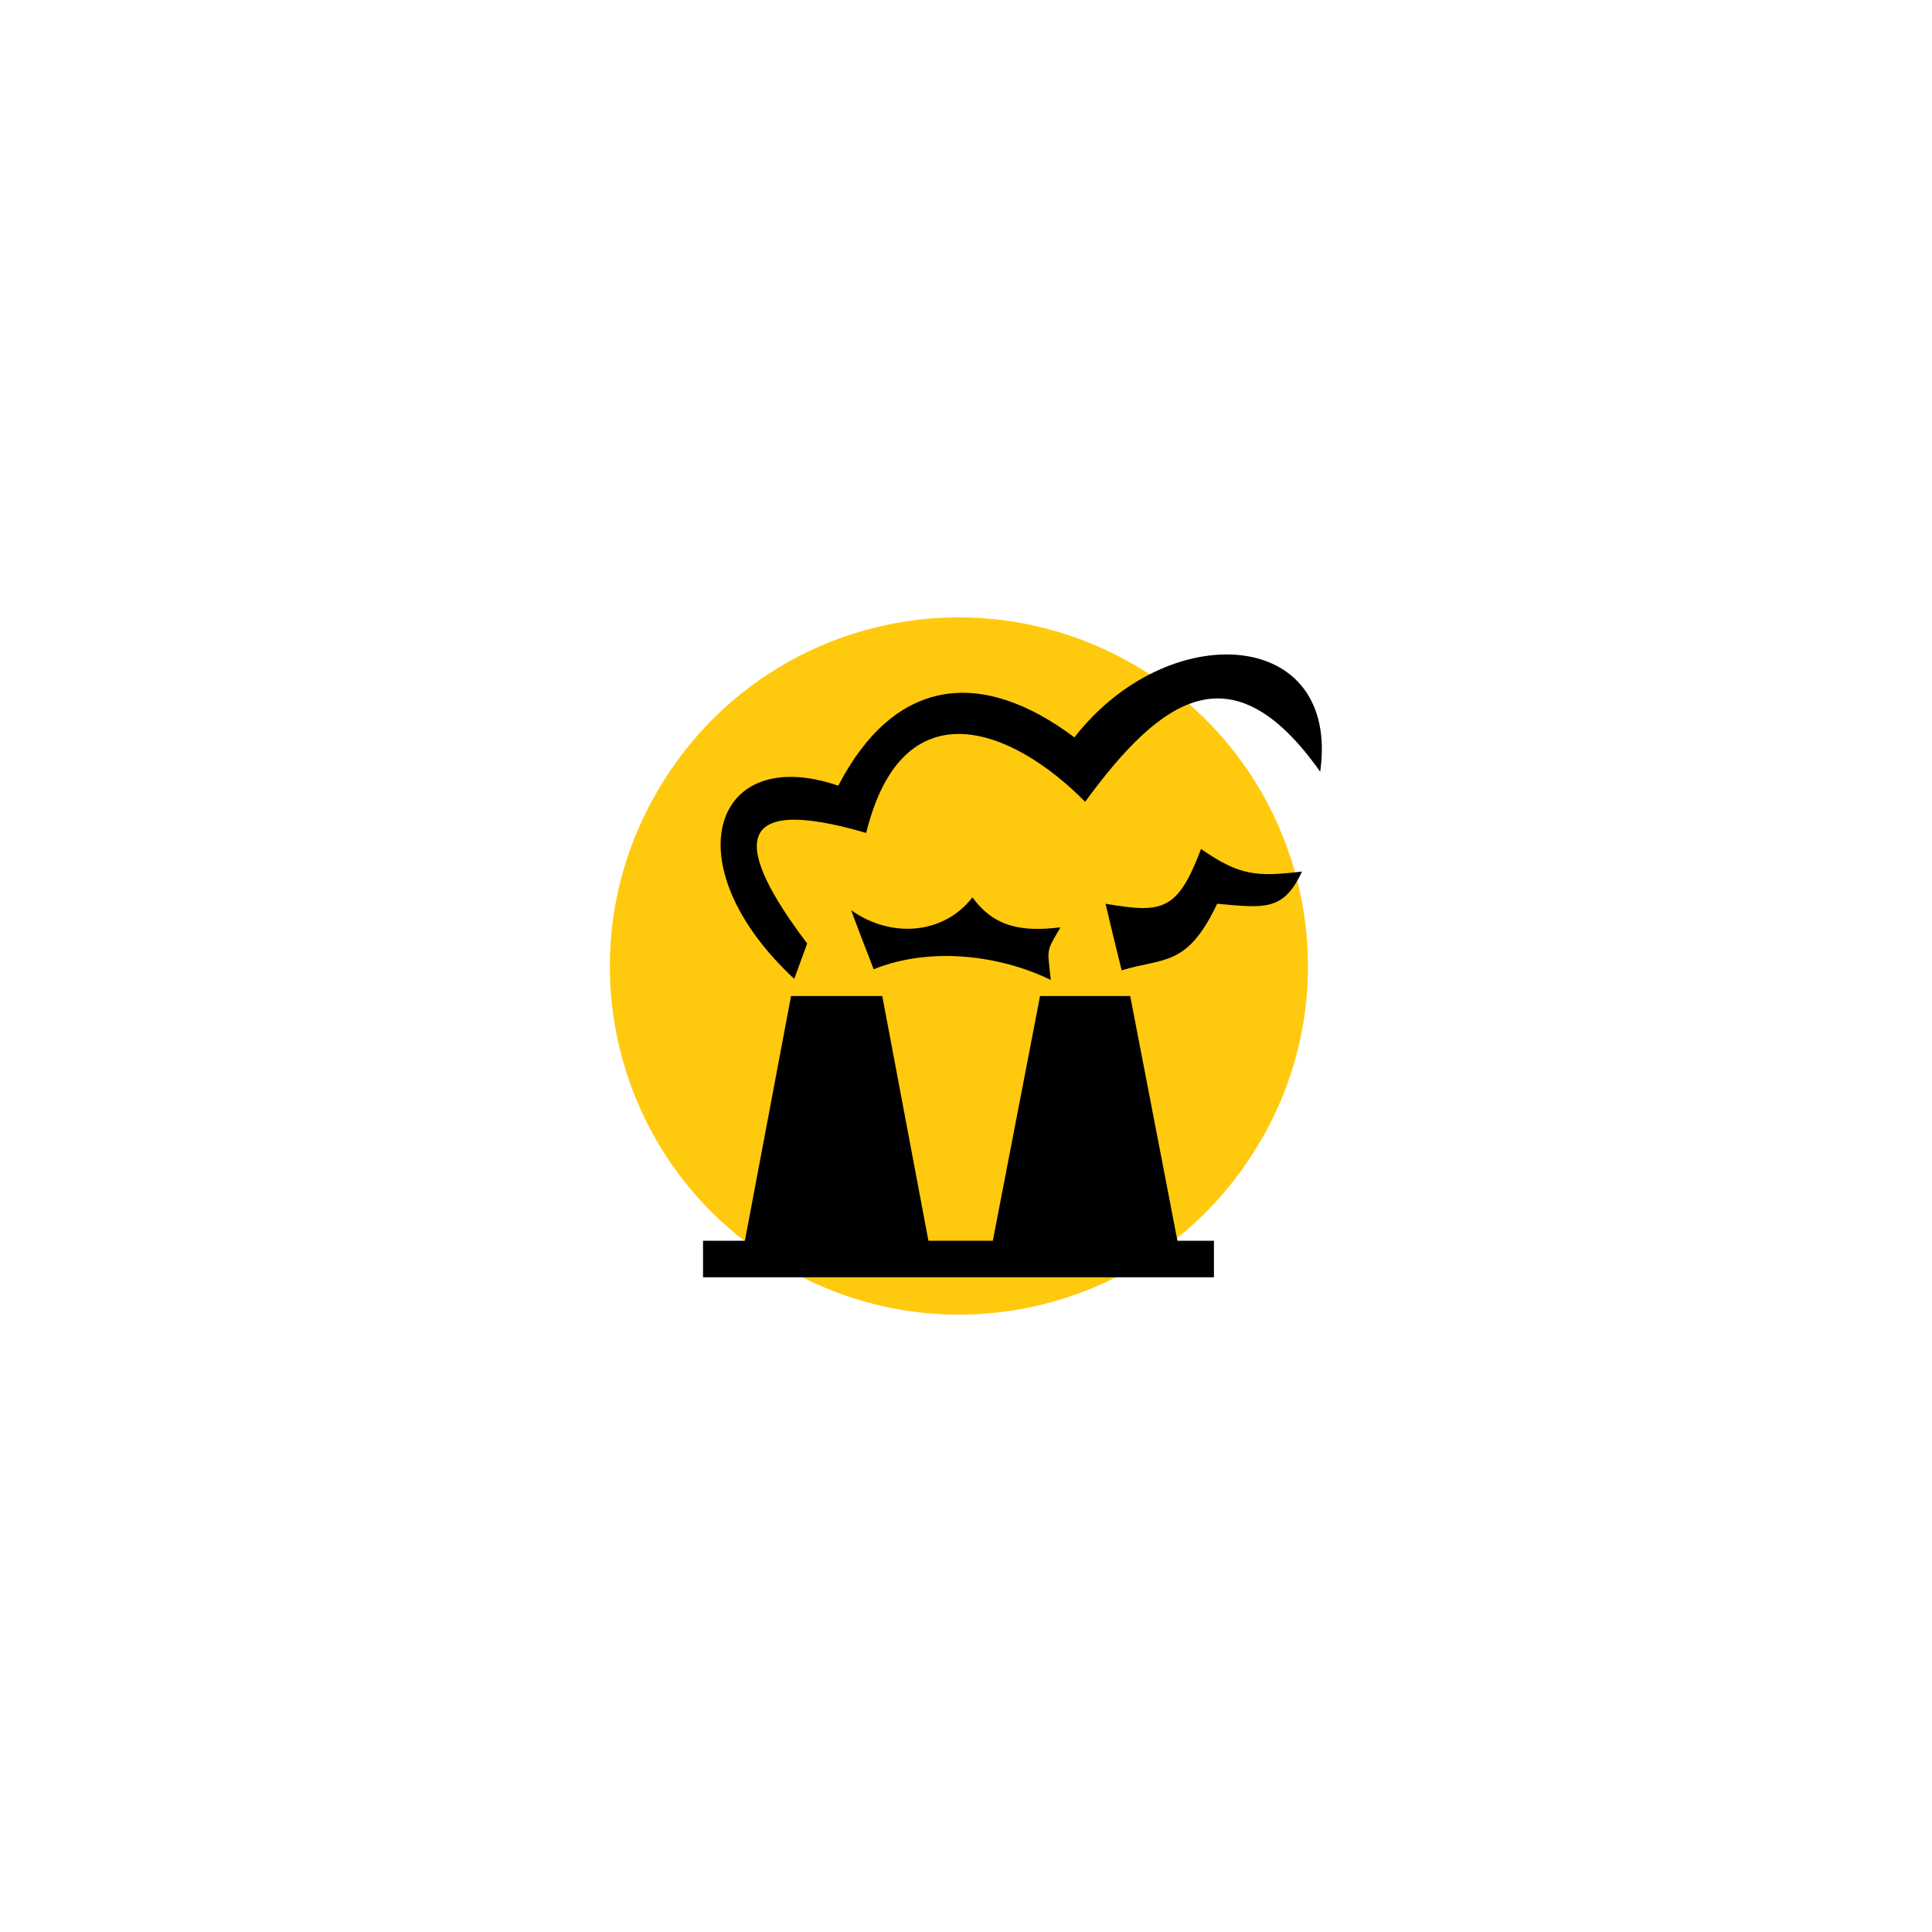 <svg xmlns="http://www.w3.org/2000/svg" xml:space="preserve" width="18mm" height="18mm" shape-rendering="geometricPrecision" text-rendering="geometricPrecision" image-rendering="optimizeQuality" fill-rule="evenodd" clip-rule="evenodd" viewBox="0 0 1800 1800">
    <path fill="none" d="M0 0h1800v1800H0z"/>
    <path fill="#FFC90E" d="M1175 1062c-90 156-289 209-444 119-156-89-209-288-119-443 90-156 288-209 444-119 155 89 209 288 119 443z"/>
    <path d="M781 732c-117-40-155 74-41 180l12-33c-68-90-72-140 55-103 34-138 136-98 204-29 71-97 137-144 219-28 19-135-142-144-229-32-88-66-168-55-220 45zm353 110c44 4 62 7 79-30-42 5-58 4-94-21-22 58-36 60-89 51 5 21 10 42 15 62 40-12 61-3 89-62z"/>
    <path d="M814 903c55-22 120-12 165 10-3-30-5-25 9-49-34 4-61 1-82-28-26 34-75 39-113 12 7 19 14 37 21 55zm-120 253h-39v34h476v-34h-34l-44-228h-84l-44 228h-60l-43-228h-85z"/>
</svg>
